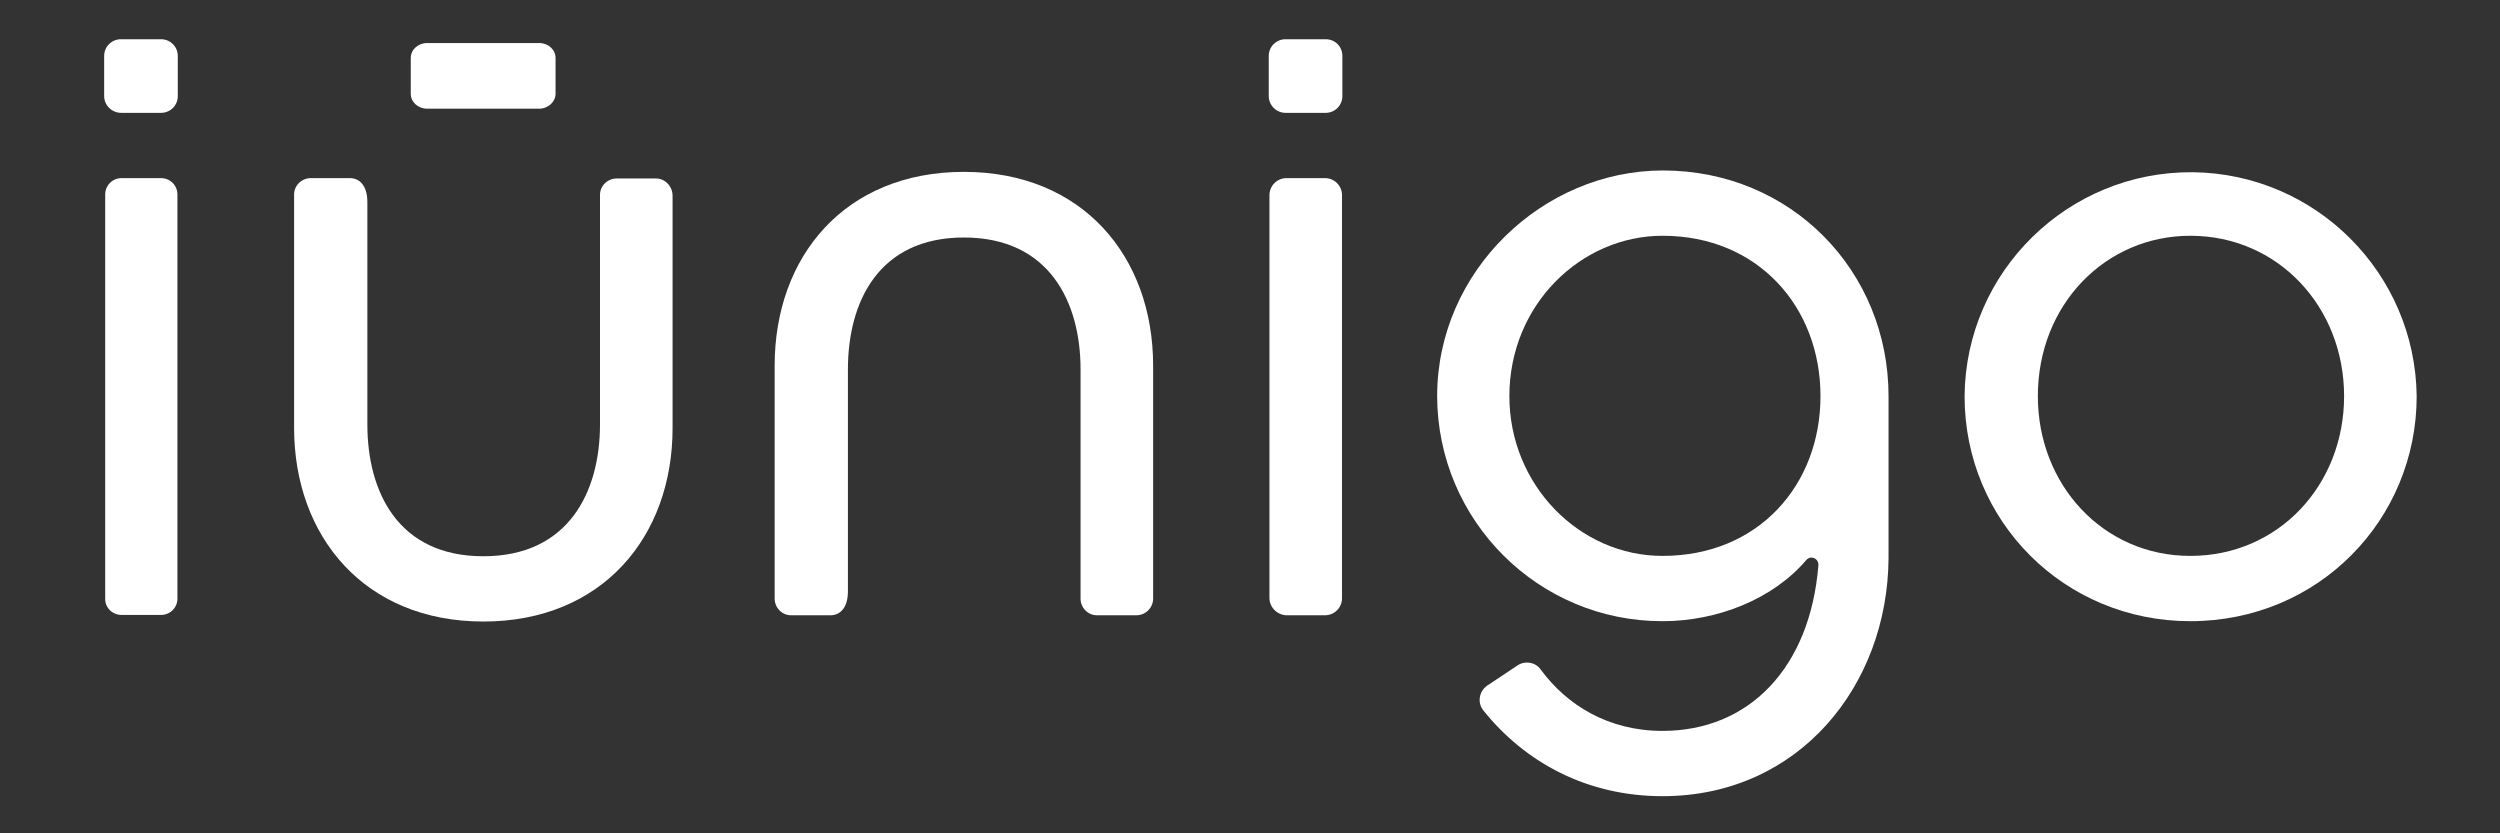 <?xml version="1.0" encoding="utf-8"?>
<!-- Generator: Adobe Illustrator 23.0.2, SVG Export Plug-In . SVG Version: 6.00 Build 0)  -->
<svg version="1.1" id="Layer_1" xmlns="http://www.w3.org/2000/svg" xmlns:xlink="http://www.w3.org/1999/xlink" x="0px" y="0px"
	 viewBox="0 0 72 24" style="enable-background:new 0 0 72 24;" xml:space="preserve">
<rect x="0" y="0" width="72" height="24" fill="#333333" stroke="none"/>
<style type="text/css">
	.st0{fill:#FFFFFF;}
</style>
<path id="letter-1" class="st0" d="M3,2.77V1.61c0-0.27,0.22-0.48,0.48-0.48h1.16c0.26,0,0.48,0.21,0.48,0.48l0,0v1.16
	c0,0.27-0.22,0.48-0.48,0.48l0,0H3.49C3.22,3.25,3,3.03,3,2.77z M3.5,17.71h1.14c0.26,0,0.47-0.21,0.47-0.47V5.6
	c0-0.26-0.21-0.47-0.47-0.47l0,0H3.5c-0.26,0-0.47,0.21-0.47,0.47v11.64C3.02,17.5,3.24,17.71,3.5,17.71z"/>
<path id="letter-2" class="st0" d="M11.83,2.7V1.67c0-0.24,0.21-0.43,0.47-0.43h3.23c0.26,0,0.47,0.19,0.47,0.43V2.7
	c0,0.23-0.21,0.43-0.47,0.43H12.3C12.04,3.13,11.83,2.94,11.83,2.7z M19.37,12.33V5.62c-0.01-0.27-0.23-0.49-0.5-0.48h-1.11
	c-0.26,0-0.48,0.21-0.48,0.47v0.01v6.6c0,1.94-0.9,3.8-3.36,3.8s-3.34-1.86-3.34-3.8v-6.4c0-0.48-0.23-0.69-0.5-0.69H8.95
	c-0.26,0-0.48,0.21-0.48,0.47v0.01v6.71c0,3.13,2.03,5.58,5.45,5.58S19.37,15.46,19.37,12.33z"/>
<path id="letter-3" class="st0" d="M27.76,4.95c-3.43,0-5.45,2.44-5.45,5.58v6.71c0,0.26,0.21,0.48,0.47,0.48h0.01h1.13
	c0.27,0,0.5-0.21,0.5-0.69v-6.39c0-1.94,0.88-3.8,3.34-3.8s3.36,1.86,3.36,3.8v6.6c0,0.26,0.21,0.48,0.47,0.48h0.01h1.11
	c0.27,0.01,0.5-0.21,0.5-0.48v-6.71C33.21,7.39,31.18,4.95,27.76,4.95z"/>
<path id="letter-4" class="st0" d="M36.54,2.77V1.61c0-0.27,0.22-0.48,0.48-0.48h1.16c0.27,0,0.48,0.21,0.48,0.48v1.16
	c0,0.27-0.22,0.48-0.48,0.48l0,0h-1.16C36.76,3.25,36.54,3.03,36.54,2.77L36.54,2.77z M36.56,17.22V5.62c0-0.27,0.22-0.49,0.49-0.49
	l0,0h1.11c0.27,0,0.49,0.22,0.49,0.49l0,0v11.61c0,0.27-0.22,0.49-0.49,0.49h-1.11C36.78,17.71,36.56,17.49,36.56,17.22L36.56,17.22
	z"/>
<path id="letter-5" class="st0" d="M47.88,22.93c-2.16,0-3.95-0.96-5.16-2.47c-0.17-0.21-0.13-0.52,0.08-0.69
	c0.01-0.01,0.02-0.02,0.04-0.03l0.87-0.58c0.22-0.14,0.51-0.09,0.66,0.12c0.75,1.02,1.94,1.77,3.51,1.77c2.49,0,4.25-1.81,4.49-4.77
	c0.01-0.11-0.07-0.21-0.18-0.22c-0.06-0.01-0.13,0.02-0.17,0.07c-0.96,1.13-2.57,1.76-4.13,1.76c-3.58,0.01-6.49-2.89-6.5-6.48l0,0
	c0-3.61,3.05-6.5,6.5-6.5c3.7,0,6.5,2.9,6.5,6.5v4.66C54.37,19.73,51.82,22.93,47.88,22.93z M52.43,11.41c0-2.57-1.8-4.62-4.55-4.62
	c-2.34,0-4.41,1.98-4.41,4.62c0,2.55,2.01,4.6,4.41,4.6C50.65,16.01,52.43,13.96,52.43,11.41L52.43,11.41z"/>
<path id="letter-6" class="st0" d="M67.51,11.41c0-2.57-1.9-4.62-4.43-4.62c-2.44,0-4.39,1.98-4.39,4.62c0,2.55,1.88,4.6,4.39,4.6
	C65.63,16.01,67.51,13.96,67.51,11.41z M69.6,11.41c0,3.55-2.82,6.48-6.52,6.48c-3.63,0-6.5-2.88-6.5-6.48
	c0.03-3.59,2.98-6.48,6.57-6.45C66.7,5,69.56,7.87,69.6,11.41L69.6,11.41z"/>
</svg>
